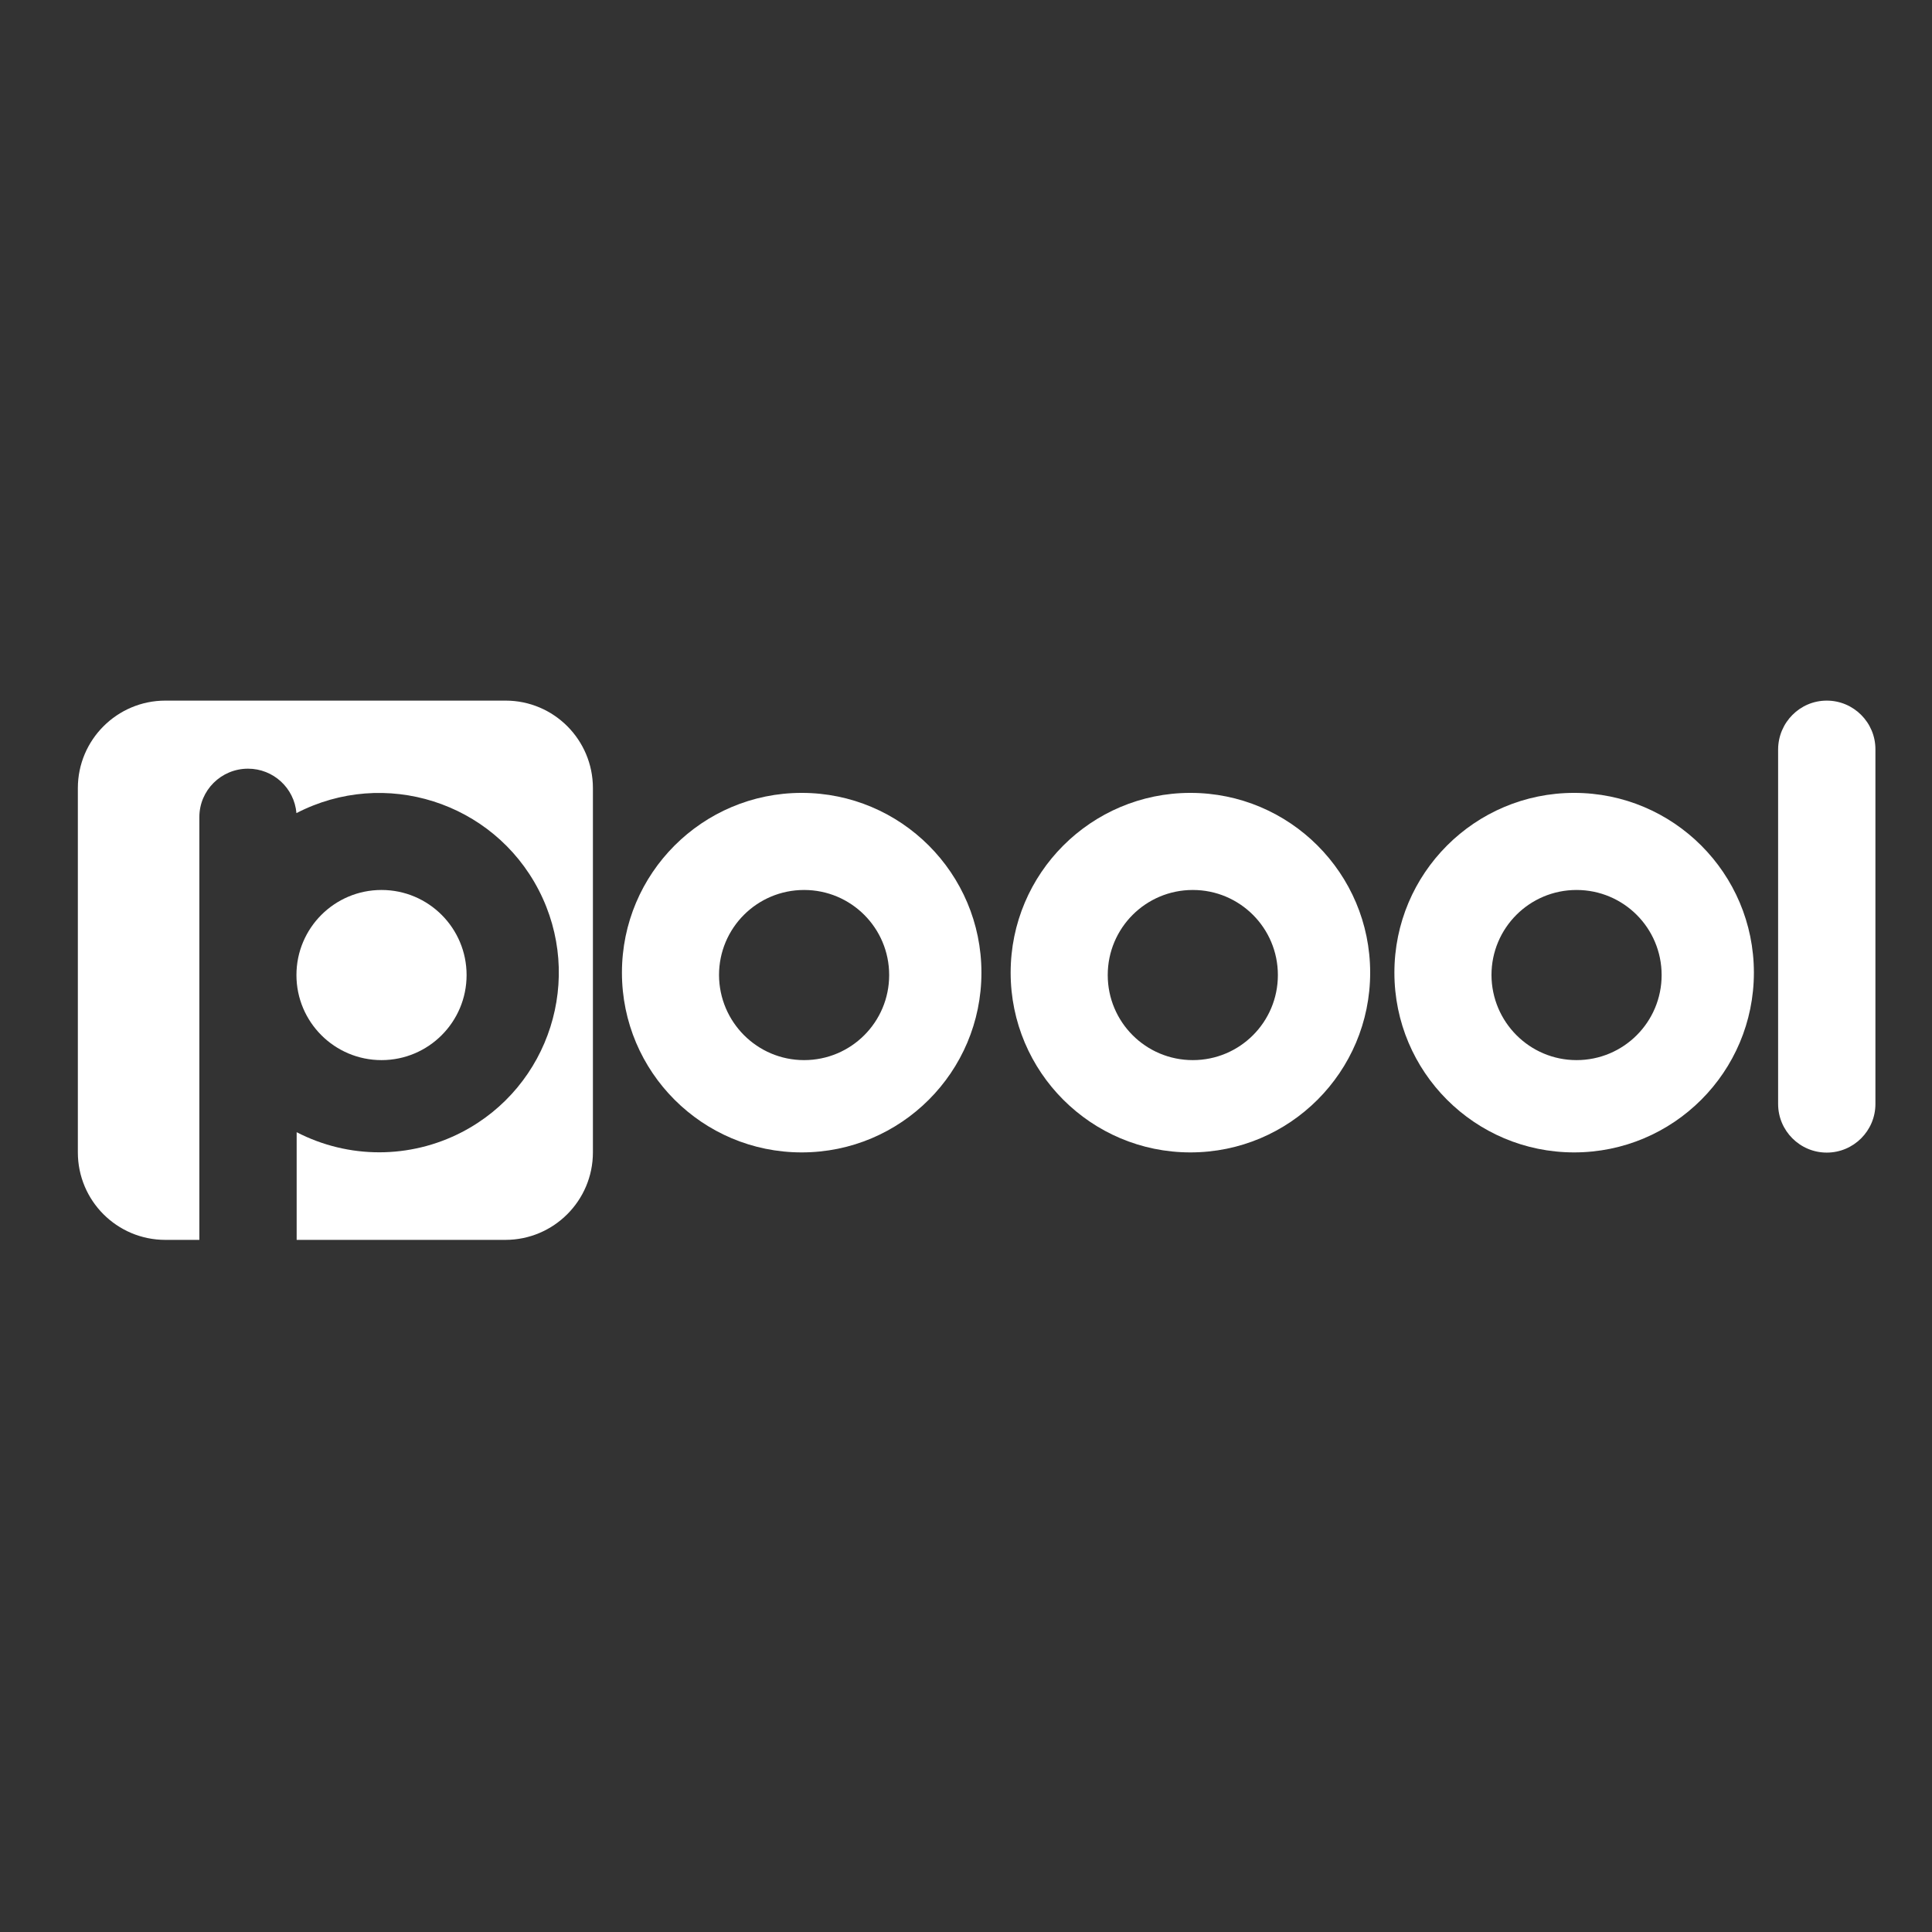 <svg width="91" height="91" viewBox="0 0 91 91" fill="none" xmlns="http://www.w3.org/2000/svg">
<rect x="0" y="0" width="91" height="91" fill="#333333" stroke="none"/>
<g clip-path="url(#clip0_211_13402)">
<path d="M37.761 54.28C33.084 54.28 29.294 50.49 29.294 45.813C29.294 41.137 33.084 37.346 37.761 37.346C42.437 37.346 46.227 41.137 46.227 45.813C46.227 50.49 42.437 54.28 37.761 54.28ZM37.874 49.933C40.089 49.933 41.881 48.142 41.881 45.926C41.881 43.711 40.089 41.919 37.874 41.919C35.658 41.919 33.867 43.711 33.867 45.926C33.876 48.142 35.667 49.933 37.874 49.933Z" fill="white"/>
<path d="M13.963 58.4H23.806C26.079 58.4 27.927 56.552 27.927 54.28V37.12C27.927 34.848 26.088 33 23.816 33H7.788C5.515 33 3.667 34.848 3.667 37.12V54.28C3.667 56.552 5.506 58.4 7.788 58.4H9.39V38.487C9.39 37.224 10.418 36.206 11.682 36.206C12.87 36.206 13.86 37.111 13.963 38.299C18.112 36.149 23.222 37.771 25.372 41.919C27.521 46.068 25.9 51.178 21.751 53.328C19.309 54.591 16.415 54.591 13.973 53.328V58.4H13.963Z" fill="white"/>
<path d="M17.97 49.933C20.183 49.933 21.977 48.139 21.977 45.926C21.977 43.713 20.183 41.919 17.97 41.919C15.757 41.919 13.963 43.713 13.963 45.926C13.963 48.139 15.757 49.933 17.97 49.933Z" fill="white"/>
<path d="M56.07 54.28C51.394 54.28 47.603 50.49 47.603 45.813C47.603 41.137 51.394 37.346 56.07 37.346C60.747 37.346 64.537 41.137 64.537 45.813C64.537 50.49 60.747 54.28 56.07 54.28ZM56.183 49.933C58.399 49.933 60.19 48.142 60.19 45.926C60.19 43.711 58.399 41.919 56.183 41.919C53.968 41.919 52.176 43.711 52.176 45.926C52.176 48.142 53.968 49.933 56.183 49.933Z" fill="white"/>
<path d="M74.144 54.28C69.468 54.28 65.678 50.49 65.678 45.813C65.678 41.137 69.468 37.346 74.144 37.346C78.821 37.346 82.611 41.137 82.611 45.813C82.611 50.49 78.821 54.28 74.144 54.28ZM74.257 49.933C76.473 49.933 78.265 48.142 78.265 45.926C78.265 43.711 76.473 41.919 74.257 41.919C72.042 41.919 70.251 43.711 70.251 45.926C70.26 48.142 72.051 49.933 74.257 49.933Z" fill="white"/>
<path d="M86.043 33C87.307 33 88.335 34.028 88.335 35.291V51.998C88.335 53.262 87.307 54.289 86.043 54.289C84.78 54.289 83.752 53.262 83.752 51.998V35.291C83.762 34.028 84.78 33 86.043 33Z" fill="white"/>
</g>
<defs>
<clipPath id="clip0_211_13402">
<rect width="84.667" height="25.4" fill="white" transform="translate(3.667 33)"/>
</clipPath>
</defs>
</svg>
